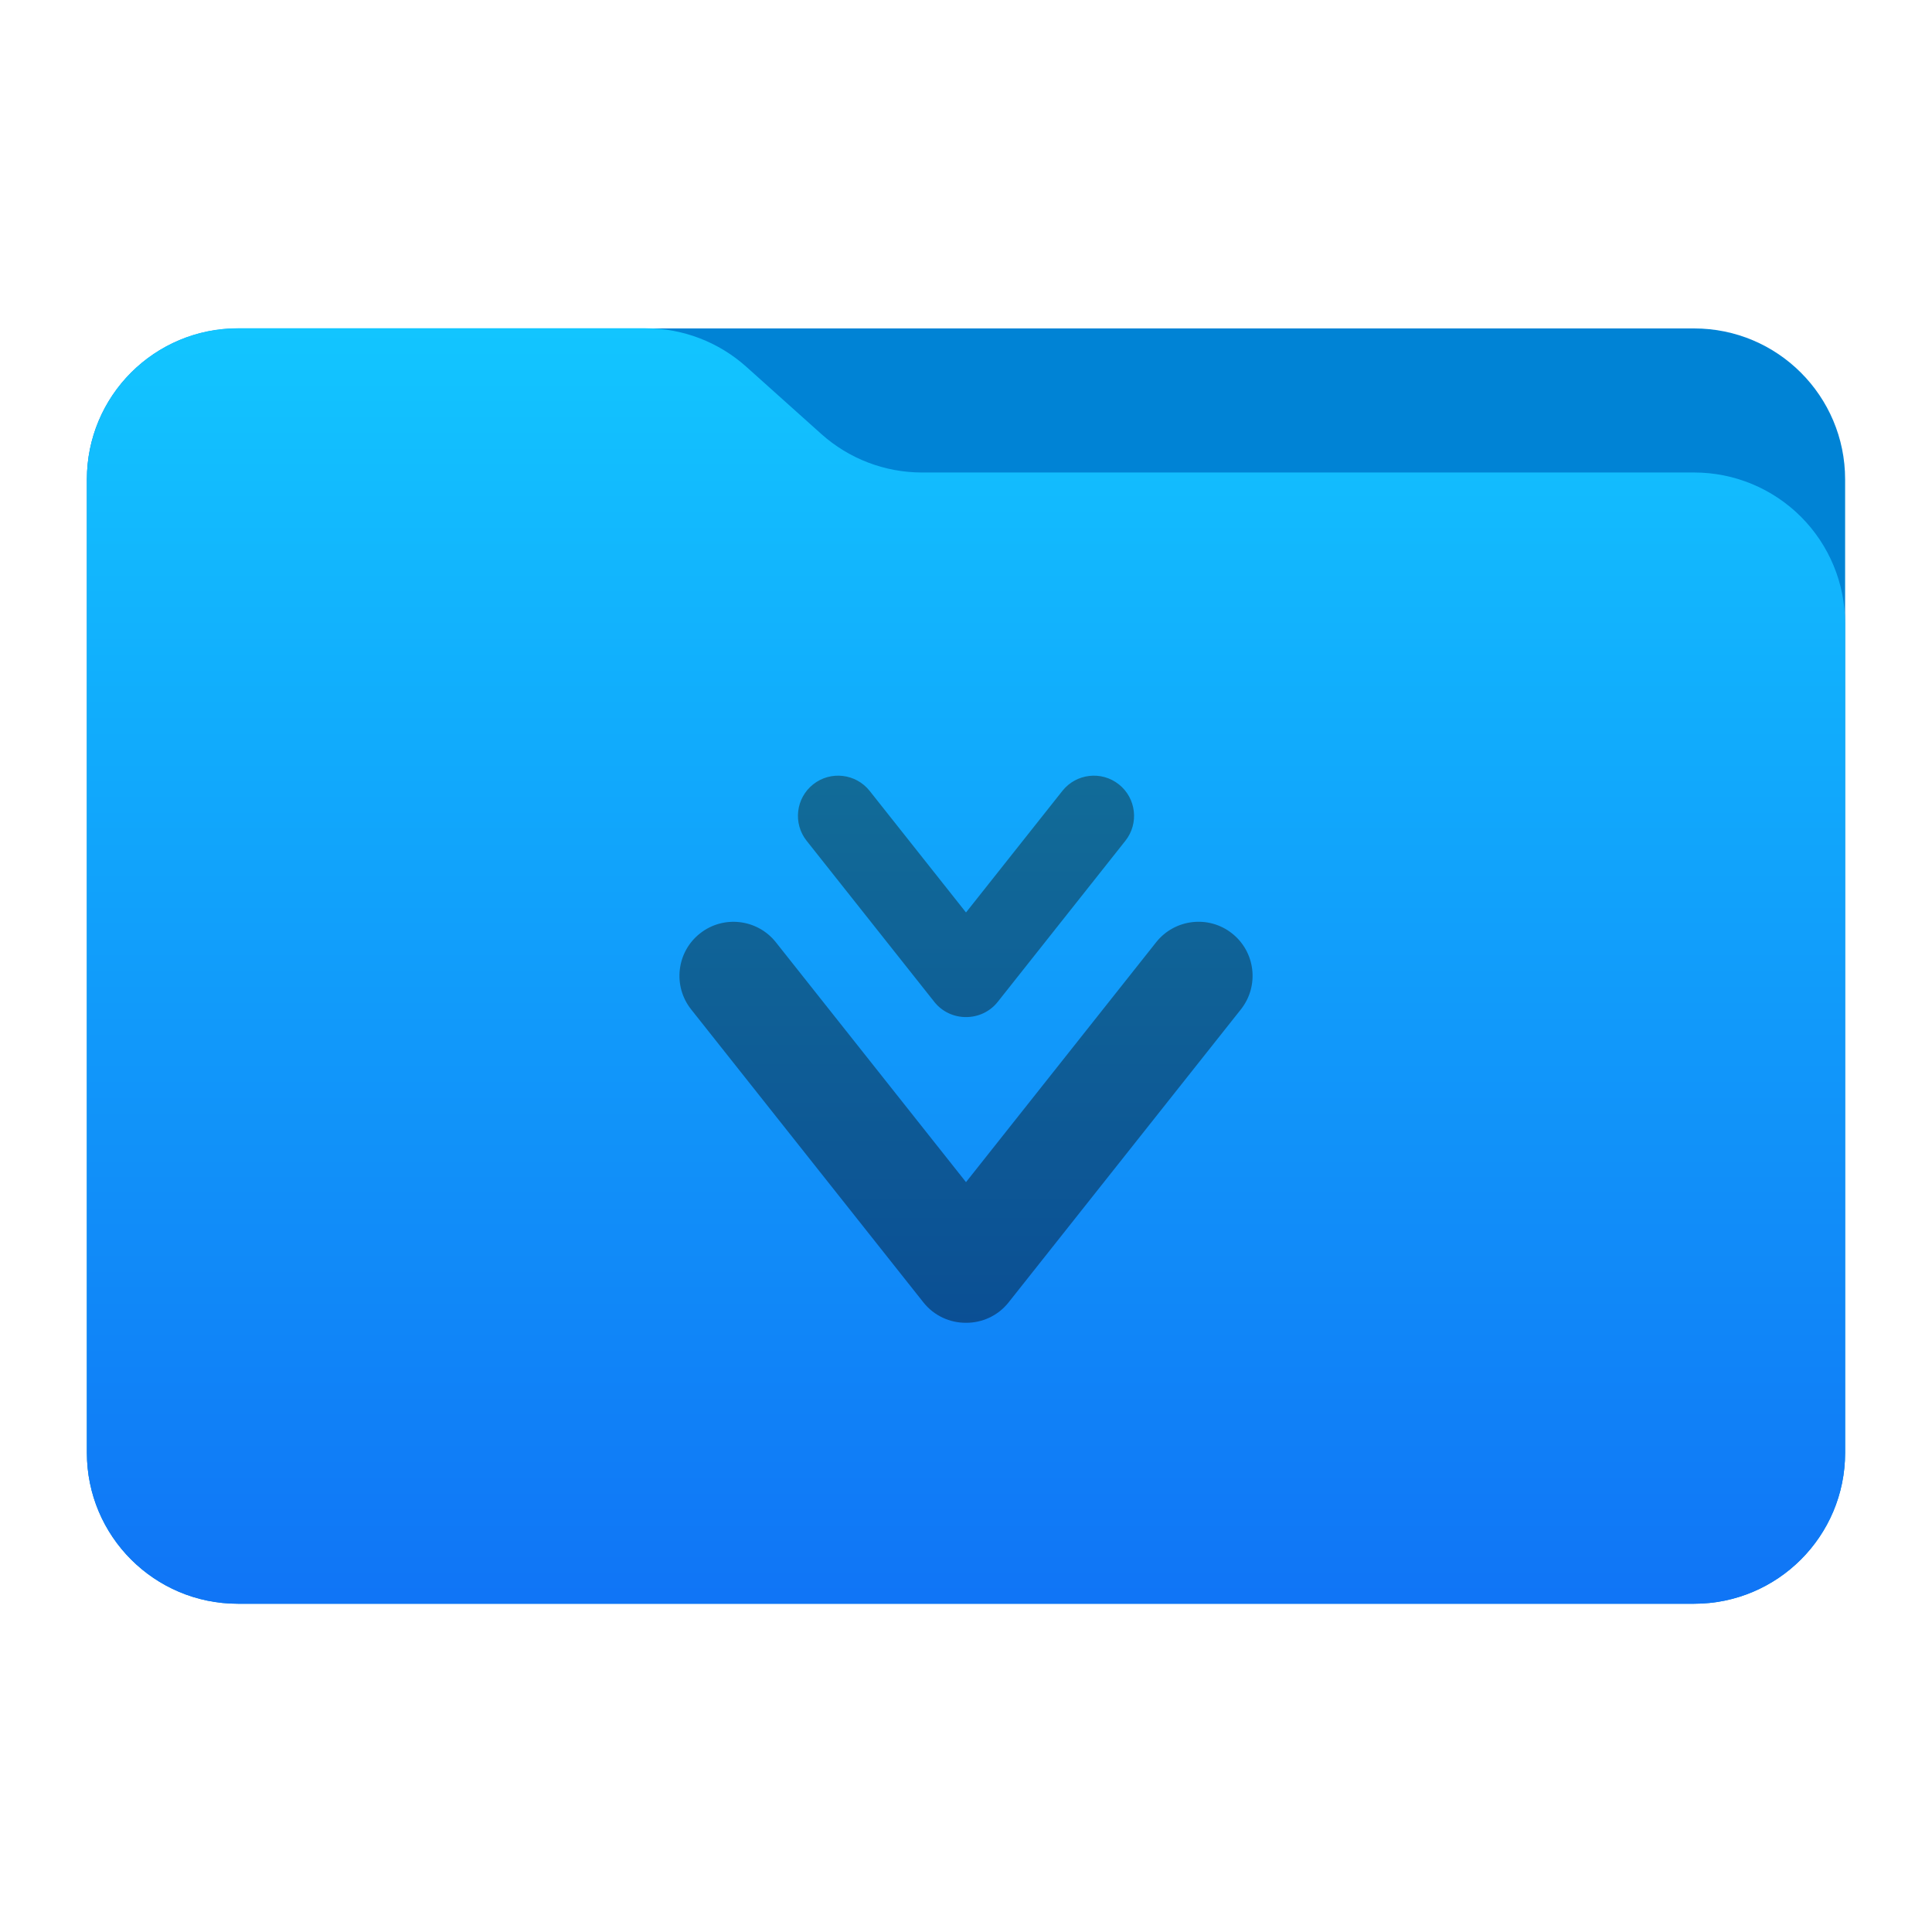 <svg style="clip-rule:evenodd;fill-rule:evenodd;stroke-linejoin:round;stroke-miterlimit:2" viewBox="0 0 48 48" xmlns="http://www.w3.org/2000/svg">
 <g transform="scale(.75)">
  <path d="m61.122 15.88c0-2.762-2.239-5-5-5h-48.244c-2.761 0-5 2.238-5 5v32.246c0 2.761 2.239 5 5 5h48.244c2.761 0 5-2.239 5-5v-32.246z" style="fill:rgb(0,131,213)"/>
 </g>
 <g transform="scale(.75)">
  <path d="m61.122 20.652c0-1.326-0.527-2.598-1.465-3.536-0.938-0.937-2.209-1.464-3.535-1.464h-25.58c-1.232 0-2.42-0.455-3.337-1.277-0.768-0.689-1.713-1.535-2.481-2.224-0.917-0.822-2.105-1.277-3.337-1.277h-13.509c-1.326 0-2.597 0.527-3.535 1.465-0.938 0.937-1.465 2.209-1.465 3.535v32.252c0 2.761 2.239 5 5 5h48.244c2.761 0 5-2.239 5-5v-27.474z" style="fill:url(#_Linear1)"/>
 </g>
 <g transform="scale(.75)">
  <path d="m32 39.16 6.3-7.948c0.614-0.773 1.742-0.904 2.515-0.29 0.775 0.614 0.905 1.741 0.291 2.515l-7.694 9.705c-0.354 0.448-0.881 0.68-1.412 0.677-0.531 3e-3 -1.057-0.229-1.412-0.677l-7.693-9.704c-0.614-0.774-0.484-1.902 0.291-2.515 0.773-0.614 1.901-0.483 2.515 0.29l6.299 7.947zm0-8.933 3.193-4.028c0.456-0.575 1.294-0.673 1.87-0.216 0.576 0.456 0.673 1.295 0.216 1.87l-4.228 5.335c-0.264 0.333-0.656 0.505-1.051 0.504-0.395 1e-3 -0.787-0.171-1.05-0.504l-4.229-5.335c-0.457-0.575-0.36-1.414 0.216-1.87 0.576-0.457 1.414-0.359 1.871 0.216l3.192 4.028z" style="fill:url(#_Linear2)"/>
 </g>
 <defs>
  <linearGradient id="_Linear1" x2="1" gradientTransform="matrix(2.54933e-15,-41.634,41.634,2.54933e-15,1350.6,52.722)" gradientUnits="userSpaceOnUse">
   <stop style="stop-color:rgb(16,117,246)" offset="0"/>
   <stop style="stop-color:rgb(18,197,255)" offset="1"/>
  </linearGradient>
  <linearGradient id="_Linear2" x2="1" gradientTransform="matrix(-.009 -19.061 19.061 -.009 1452.45 43.155)" gradientUnits="userSpaceOnUse">
   <stop style="stop-color:rgb(11,79,148)" offset="0"/>
   <stop style="stop-color:rgb(18,109,152)" offset="1"/>
  </linearGradient>
 </defs>
</svg>
